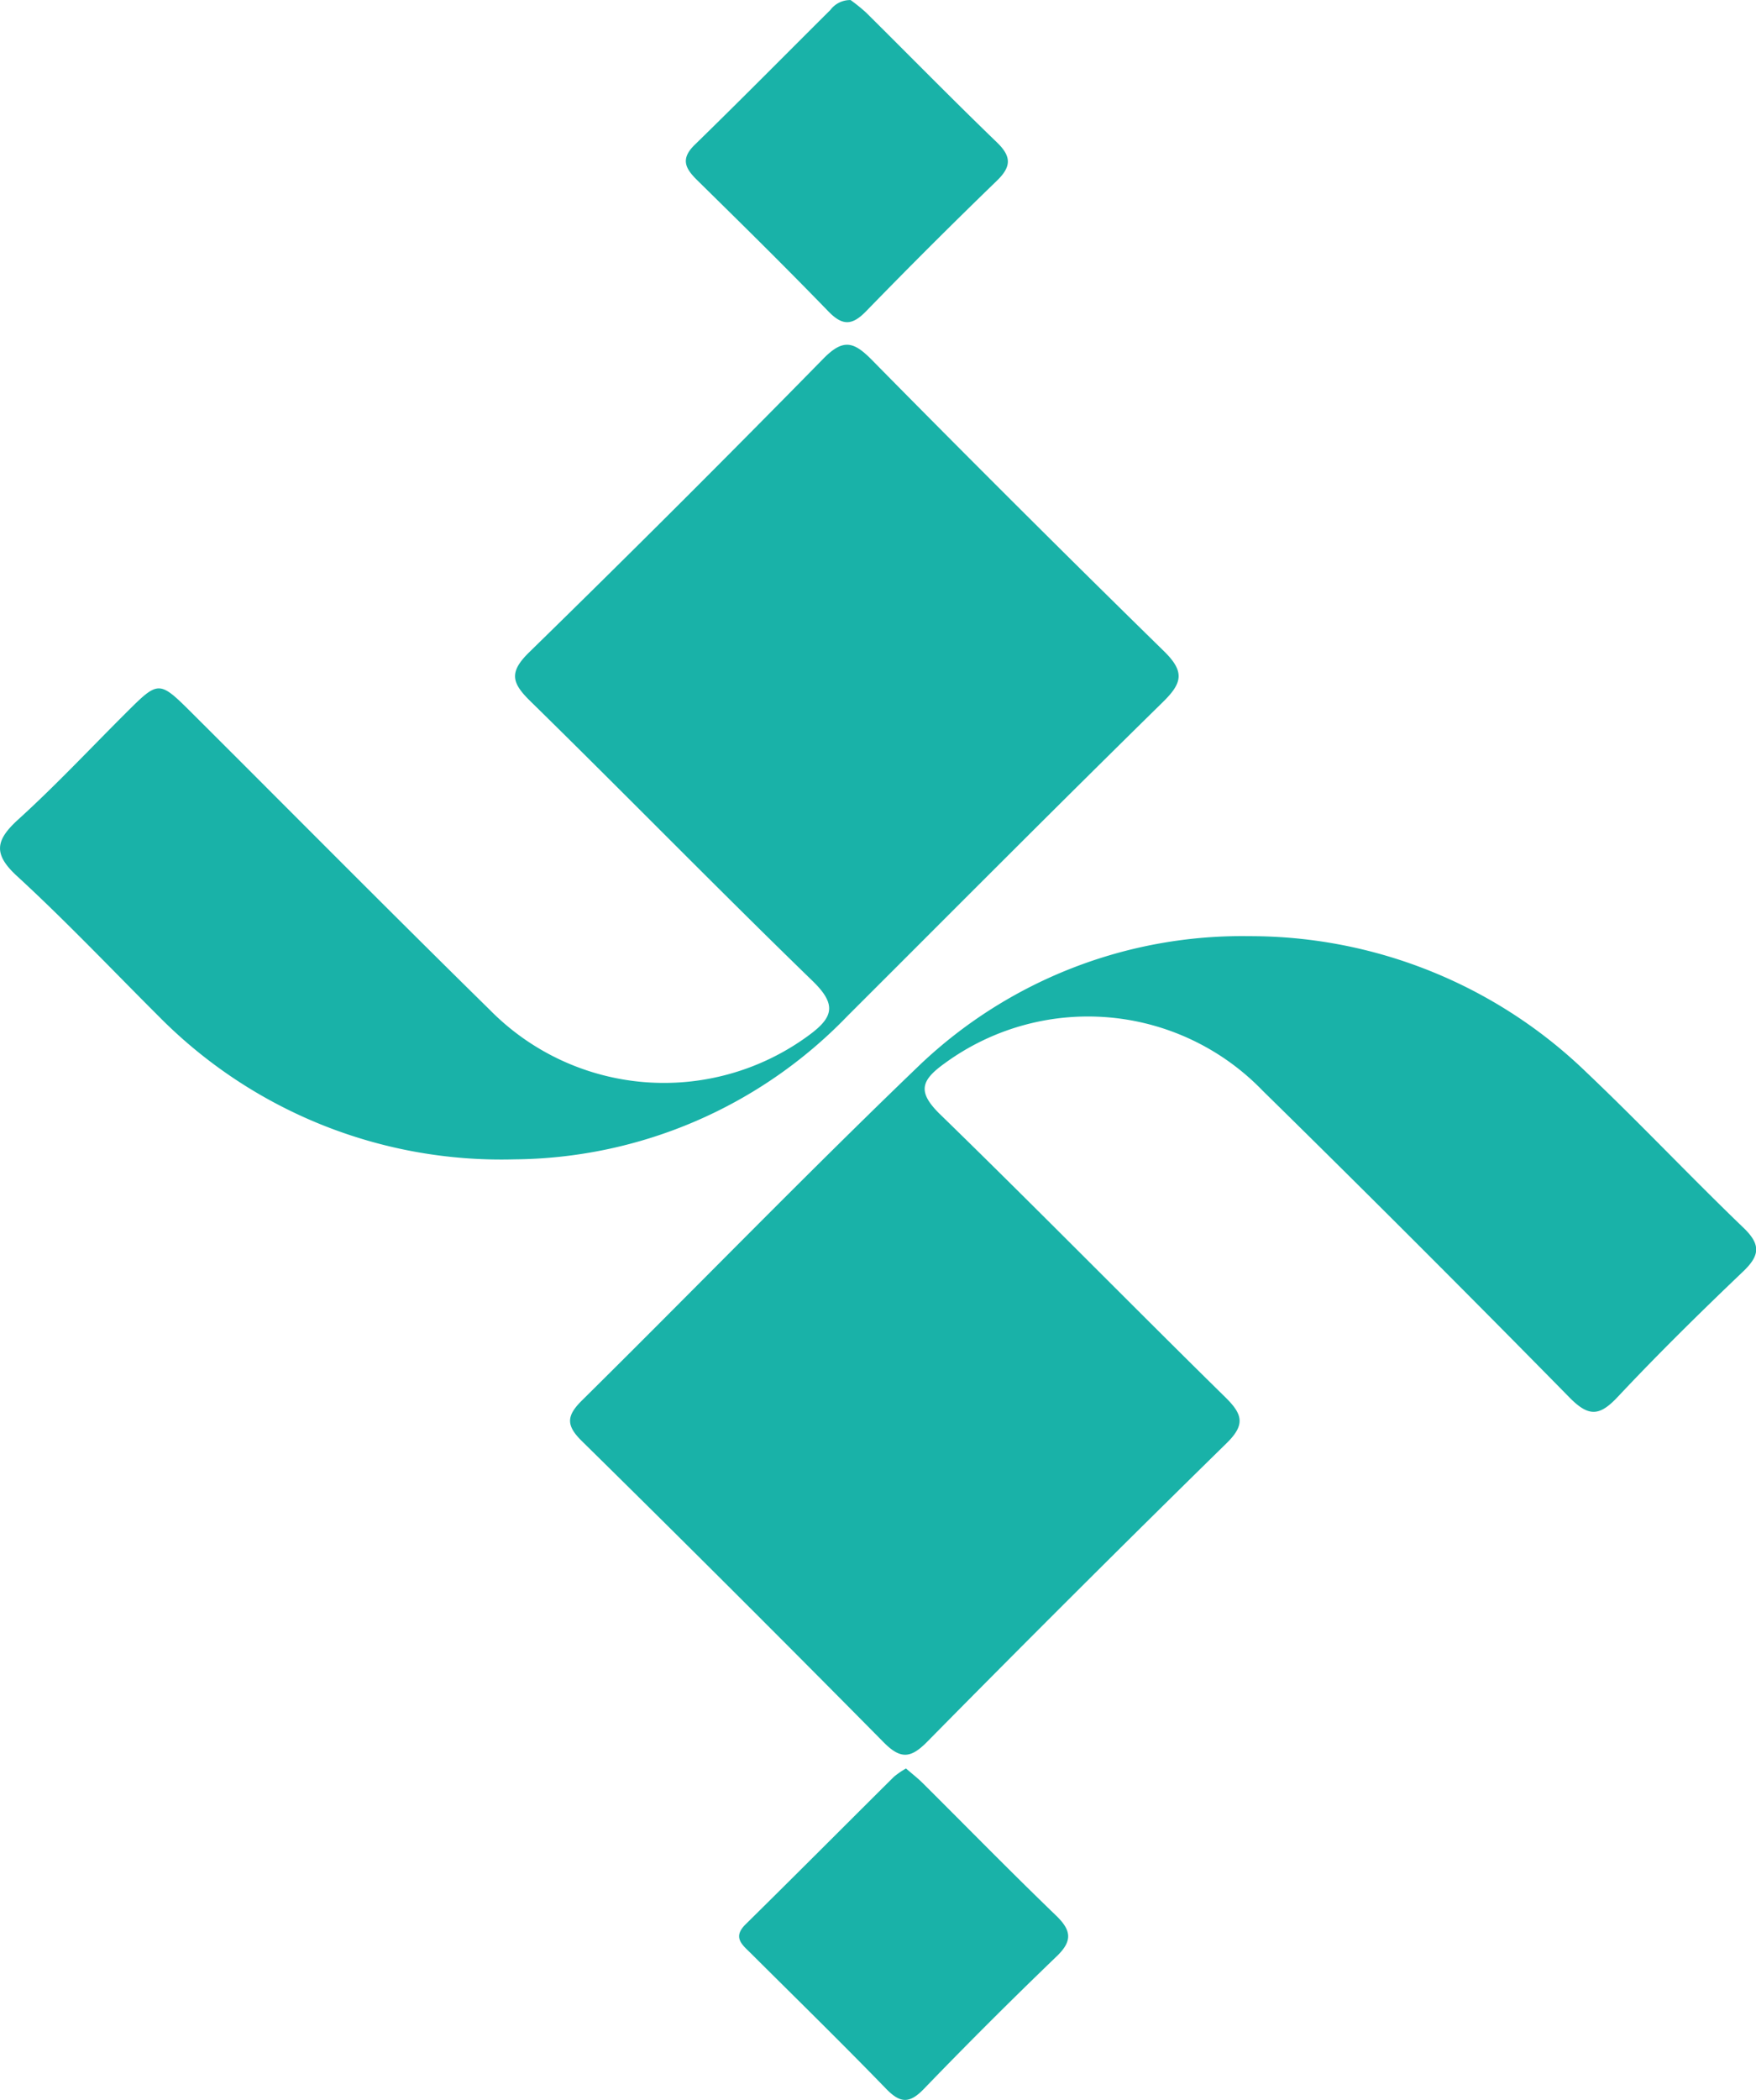 <svg xmlns="http://www.w3.org/2000/svg" width="54.965" height="65.692" viewBox="0 0 54.965 65.692">
  <g id="Group_13585" data-name="Group 13585" transform="translate(-1194.163 -4125.399)">
    <path id="Path_7049" data-name="Path 7049" d="M125,132.05a15.15,15.15,0,0,1,10.567,4.269c1.668,1.584,3.248,3.26,4.907,4.854.544.523.517.863-.013,1.368-1.337,1.275-2.657,2.573-3.921,3.919-.569.606-.907.64-1.516.019q-4.759-4.842-9.606-9.6a7.6,7.6,0,0,0-9.936-.86c-.761.544-.881.9-.145,1.615,3,2.918,5.933,5.909,8.92,8.843.541.532.627.856.037,1.434q-4.728,4.633-9.377,9.346c-.512.517-.829.546-1.357.012q-4.694-4.748-9.453-9.43c-.5-.493-.472-.79.013-1.269,3.543-3.5,7.009-7.075,10.6-10.52A14.64,14.64,0,0,1,125,132.05Z" transform="translate(1108.263 4022.635)" fill="#19b2a8"/>
    <path id="Path_7050" data-name="Path 7050" d="M41.173,75.722a15.07,15.07,0,0,1-11.139-4.478c-1.469-1.465-2.9-2.974-4.424-4.376-.767-.7-.682-1.132.034-1.782,1.172-1.064,2.256-2.223,3.379-3.341,1.02-1.015,1.021-1.015,2.084.044,3.1,3.089,6.18,6.2,9.3,9.263a7.646,7.646,0,0,0,9.946.814c.785-.568.934-.964.155-1.72-2.978-2.889-5.878-5.857-8.842-8.761-.579-.567-.672-.9-.038-1.521q4.656-4.545,9.213-9.19c.624-.636.953-.534,1.52.041q4.527,4.593,9.137,9.106c.664.647.58,1-.034,1.6-3.312,3.249-6.584,6.538-9.868,9.816A14.639,14.639,0,0,1,41.173,75.722Z" transform="translate(1169.094 4085.945)" fill="#19b2a8"/>
    <path id="Path_7051" data-name="Path 7051" d="M132.32,247.187c.2.174.376.31.532.466,1.387,1.379,2.755,2.777,4.164,4.134.488.47.519.8.015,1.282q-2.115,2.033-4.153,4.144c-.45.466-.74.449-1.182-.007-1.387-1.431-2.814-2.824-4.226-4.231-.268-.266-.593-.5-.168-.915,1.554-1.531,3.093-3.077,4.641-4.614A2.621,2.621,0,0,1,132.32,247.187Z" transform="translate(1090.202 3933.535)" fill="#19b2a8"/>
    <path id="Path_7052" data-name="Path 7052" d="M124.9,2.547a5.515,5.515,0,0,1,.483.39c1.366,1.354,2.713,2.727,4.1,4.065.461.446.447.761-.008,1.2q-2.074,2.006-4.085,4.075c-.444.458-.747.466-1.195,0-1.338-1.381-2.709-2.731-4.081-4.079-.371-.364-.561-.663-.1-1.117,1.432-1.394,2.836-2.817,4.254-4.226A.771.771,0,0,1,124.9,2.547Z" transform="translate(1095.888 4122.854)" fill="#19b2a8"/>
  </g>
</svg>
